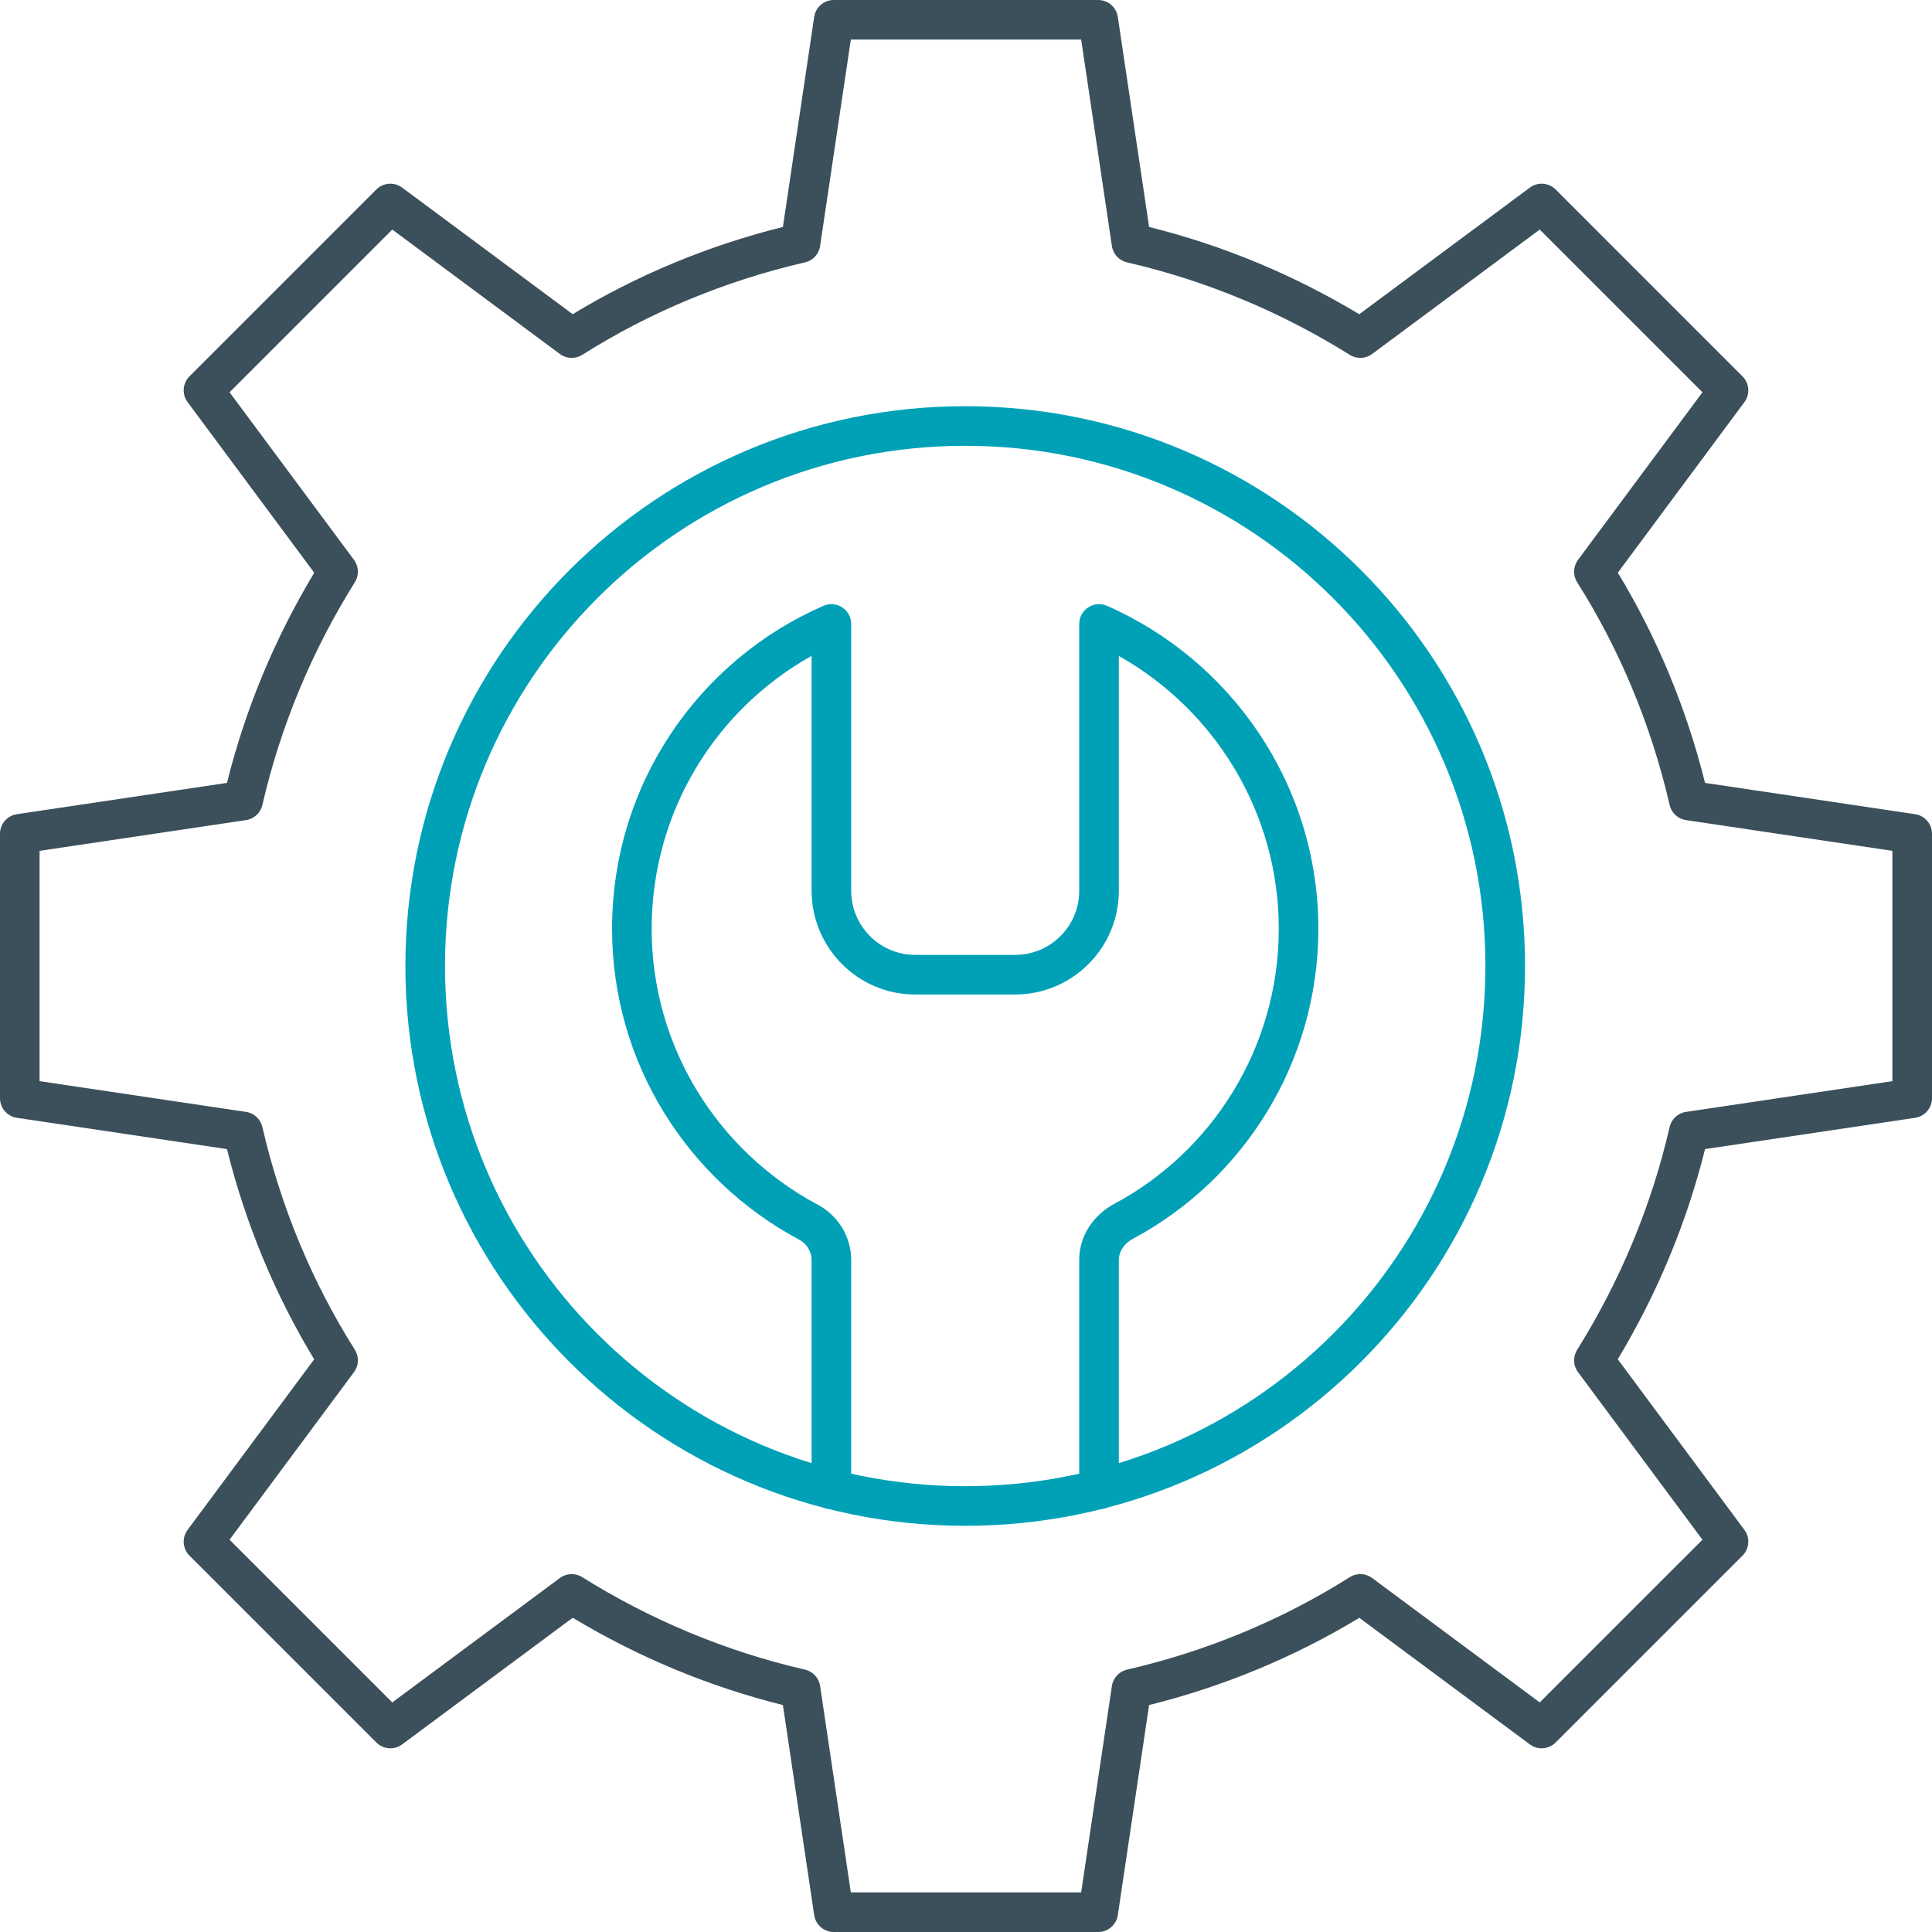 <svg width="66" height="66" viewBox="0 0 66 66" fill="none" xmlns="http://www.w3.org/2000/svg">
<path fill-rule="evenodd" clip-rule="evenodd" d="M27.814 0.577C27.863 0.245 28.148 0 28.483 0H37.517C37.852 0 38.137 0.245 38.186 0.577L39.255 7.753C41.82 8.393 44.226 9.407 46.434 10.735L52.262 6.409C52.531 6.209 52.906 6.236 53.143 6.473L59.526 12.857C59.764 13.094 59.791 13.469 59.591 13.738L55.267 19.564C56.595 21.754 57.608 24.181 58.247 26.745L65.423 27.814C65.755 27.863 66 28.148 66 28.483V37.517C66 37.852 65.755 38.137 65.423 38.186L58.247 39.255C57.607 41.82 56.593 44.226 55.265 46.434L59.591 52.262C59.791 52.531 59.764 52.906 59.526 53.143L53.143 59.526C52.906 59.764 52.531 59.791 52.262 59.591L46.436 55.267C44.246 56.595 41.819 57.608 39.255 58.247L38.186 65.423C38.137 65.755 37.852 66 37.517 66H28.483C28.148 66 27.863 65.755 27.814 65.423L26.745 58.247C24.18 57.607 21.774 56.593 19.566 55.265L13.738 59.591C13.469 59.791 13.094 59.764 12.857 59.526L6.473 53.143C6.236 52.906 6.209 52.531 6.409 52.262L10.733 46.436C9.405 44.246 8.392 41.819 7.753 39.255L0.577 38.186C0.245 38.137 0 37.852 0 37.517V28.483C0 28.148 0.245 27.863 0.577 27.814L7.753 26.745C8.393 24.18 9.407 21.774 10.735 19.566L6.409 13.738C6.209 13.469 6.236 13.094 6.473 12.857L12.857 6.473C13.094 6.236 13.469 6.209 13.738 6.409L19.564 10.733C21.754 9.405 24.181 8.392 26.745 7.753L27.814 0.577ZM29.066 1.352L28.016 8.404C27.975 8.679 27.77 8.901 27.499 8.963C24.759 9.595 22.179 10.675 19.891 12.122C19.655 12.271 19.351 12.26 19.126 12.093L13.401 7.842L7.842 13.401L12.093 19.126C12.259 19.35 12.271 19.652 12.123 19.888C10.674 22.207 9.595 24.761 8.963 27.499C8.901 27.77 8.679 27.975 8.404 28.016L1.352 29.066V36.934L8.404 37.984C8.679 38.025 8.901 38.23 8.963 38.501C9.595 41.241 10.675 43.821 12.122 46.109C12.271 46.345 12.26 46.649 12.093 46.874L7.842 52.599L13.401 58.157L19.126 53.907C19.35 53.741 19.652 53.729 19.888 53.877C22.207 55.326 24.761 56.405 27.499 57.037C27.77 57.099 27.975 57.321 28.016 57.596L29.066 64.647H36.934L37.984 57.596C38.025 57.321 38.23 57.099 38.501 57.037C41.241 56.405 43.821 55.325 46.109 53.878C46.345 53.729 46.649 53.74 46.874 53.907L52.599 58.157L58.158 52.599L53.907 46.874C53.741 46.65 53.729 46.348 53.877 46.112C55.326 43.793 56.405 41.239 57.037 38.501C57.099 38.23 57.321 38.025 57.596 37.984L64.647 36.934V29.066L57.596 28.016C57.321 27.975 57.099 27.77 57.037 27.499C56.405 24.759 55.325 22.179 53.878 19.891C53.729 19.655 53.74 19.351 53.907 19.126L58.158 13.401L52.599 7.842L46.874 12.093C46.65 12.259 46.348 12.271 46.112 12.123C43.793 10.674 41.239 9.595 38.501 8.963C38.23 8.901 38.025 8.679 37.984 8.404L36.934 1.352H29.066Z" fill="#3B505B"/>
<path fill-rule="evenodd" clip-rule="evenodd" d="M32.973 15.229C23.158 15.229 15.202 23.185 15.202 33C15.202 42.815 23.158 50.771 32.973 50.771C42.788 50.771 50.744 42.815 50.744 33C50.744 23.185 42.788 15.229 32.973 15.229ZM13.849 33C13.849 22.438 22.411 13.876 32.973 13.876C43.535 13.876 52.097 22.438 52.097 33C52.097 43.562 43.535 52.124 32.973 52.124C22.411 52.124 13.849 43.562 13.849 33Z" fill="#00A1B7"/>
<path fill-rule="evenodd" clip-rule="evenodd" d="M28.772 20.749C28.963 20.874 29.078 21.087 29.078 21.315V30.43C29.078 31.63 30.051 32.621 31.269 32.621H34.677C35.877 32.621 36.868 31.649 36.868 30.43V21.315C36.868 21.086 36.983 20.873 37.175 20.749C37.366 20.624 37.607 20.604 37.816 20.696C42.055 22.557 45.037 26.797 45.037 31.729C45.037 36.312 42.461 40.323 38.679 42.331C38.378 42.501 38.221 42.777 38.221 43.035V50.88C38.221 51.253 37.918 51.556 37.544 51.556C37.171 51.556 36.868 51.253 36.868 50.88V43.035C36.868 42.213 37.359 41.517 38.028 41.146C38.03 41.145 38.032 41.143 38.034 41.142C38.036 41.141 38.037 41.14 38.039 41.139C41.395 39.36 43.685 35.798 43.685 31.729C43.685 27.733 41.477 24.242 38.221 22.408V30.43C38.221 32.404 36.615 33.974 34.677 33.974H31.269C29.296 33.974 27.726 32.368 27.726 30.43V22.405C24.452 24.237 22.262 27.728 22.262 31.729C22.262 35.793 24.545 39.328 27.903 41.137C28.607 41.494 29.078 42.235 29.078 43.035V50.88C29.078 51.253 28.775 51.556 28.402 51.556C28.028 51.556 27.726 51.253 27.726 50.88V43.035C27.726 42.757 27.552 42.474 27.288 42.342C27.282 42.339 27.276 42.336 27.27 42.332C23.491 40.3 20.909 36.317 20.909 31.729C20.909 26.799 23.862 22.557 28.131 20.695C28.34 20.604 28.581 20.624 28.772 20.749Z" fill="#00A1B7"/>
</svg>

